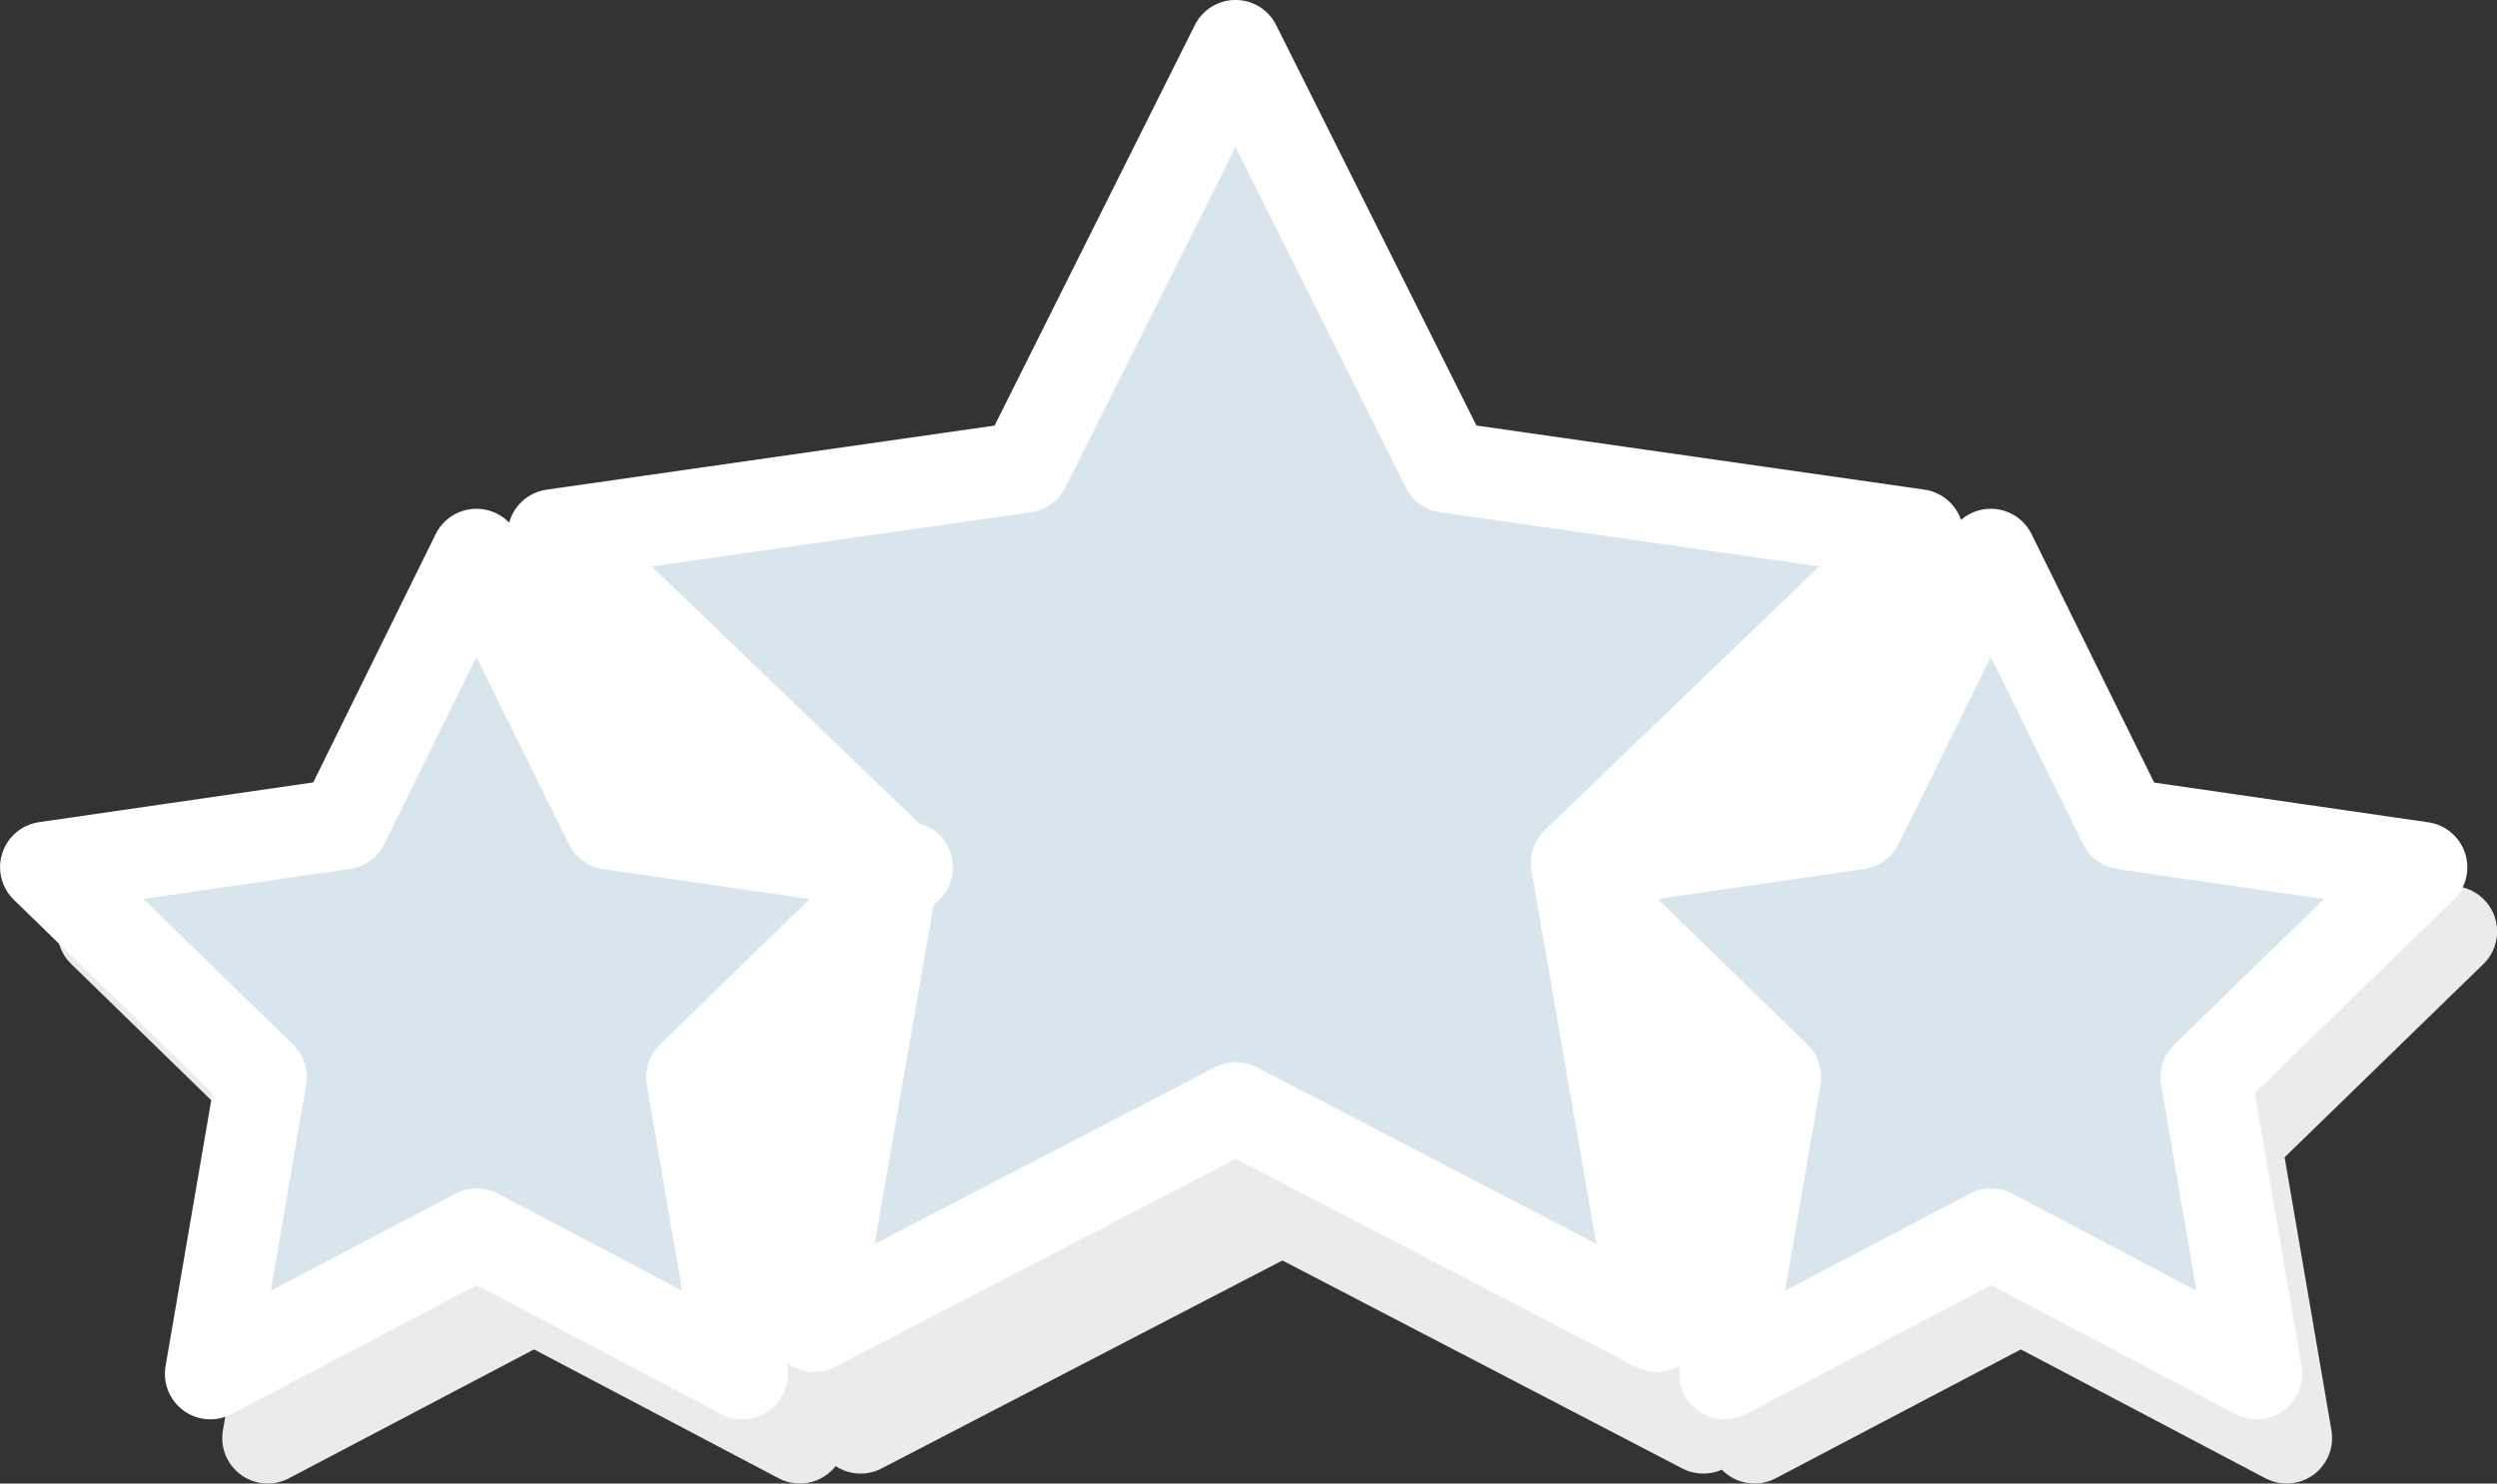 <svg xmlns="http://www.w3.org/2000/svg" width="109.811" height="65.251" viewBox="0 0 109.811 65.251">
  <rect x="0" y="0" width="109.811" height="65.251" fill="#333333" stroke="none"/>
  <g id="Group_6174" data-name="Group 6174" transform="translate(-90.909 -231.106)">
    <path id="Path_260" data-name="Path 260" d="M20.973,31.891,9.259,38.049,11.5,25l-9.49-9.237,13.1-1.9L20.96,2,26.817,13.87l13.1,1.9L30.423,25,32.66,38.049Z" transform="translate(158.808 256.307)" fill="#fff" stroke="#ebebeb" stroke-linecap="round" stroke-linejoin="round" stroke-width="4"/>
    <path id="Path_264" data-name="Path 264" d="M20.973,31.891,9.259,38.049,11.5,25l-9.49-9.237,13.1-1.9L20.96,2,26.817,13.87l13.1,1.9L30.423,25,32.66,38.049Z" transform="translate(93.423 256.307)" fill="#fff" stroke="#ebebeb" stroke-linecap="round" stroke-linejoin="round" stroke-width="4"/>
    <path id="Path_263" data-name="Path 263" d="M16893.2,2655.3l-1.312-2.885,40.418-.556,1.2,2.4-14.7,11.975,6.285,8.233v2.614l-13.414-6.551-11.121,7.3-1.48-3.363,3.777-13.253Z" transform="translate(-16733.592 -2382.725)" fill="#ebebeb"/>
    <path id="Path_267" data-name="Path 267" d="M16893.2,2655.3l-1.312-2.885,40.418-.556,1.2,2.4-14.7,11.975,6.285,8.233v2.614l-13.414-6.551-11.121,7.3-1.48-3.363,3.777-13.253Z" transform="translate(-16798.979 -2382.725)" fill="#ebebeb"/>
    <path id="Path_258" data-name="Path 258" d="M32.041,48.72l-18.55,9.627,3.543-20.39L2.007,23.519l20.738-2.967L32.02,2l9.275,18.55,20.738,2.967L47.005,37.957l3.543,20.39Z" transform="translate(115.266 235.572)" fill="#fff" stroke="#ebebeb" stroke-linecap="round" stroke-linejoin="round" stroke-width="4"/>
    <path id="Path_259" data-name="Path 259" d="M16893.947,2657.305l-2.059-4.568,63.189-.88,1.871,3.807-22.994,18.961,9.824,13.037v4.141l-20.965-10.374-17.387,11.56-2.318-5.327,5.9-20.987Z" transform="translate(-16778.17 -2397.883)" fill="#ebebeb"/>
    <path id="Path_268" data-name="Path 268" d="M16873.719,2668.867l15.859,14.661-13.148-2.154-5.082-10.314Z" transform="translate(-16759.074 -2413.815)" fill="#fff"/>
    <path id="Path_271" data-name="Path 271" d="M16887.2,2668.867l-15.855,14.661,13.145-2.154,5.086-10.314Z" transform="translate(-16712.473 -2413.815)" fill="#fff"/>
    <path id="Path_269" data-name="Path 269" d="M5.594,1.372l12.673,11.68L5.1,10.8,0,0Z" transform="translate(129.662 270.141) rotate(69)" fill="#fff"/>
    <path id="Path_270" data-name="Path 270" d="M5.594,1.372l12.673,11.68L5.1,10.8,0,0Z" transform="translate(165.831 291.537) rotate(-135)" fill="#fff"/>
    <path id="Path_1190" data-name="Path 1190" d="M20.973,31.891,9.259,38.049,11.5,25l-9.49-9.237,13.1-1.9L20.96,2,26.817,13.87l13.1,1.9L30.423,25,32.66,38.049Z" transform="translate(157.498 253.484)" fill="#d9e5ed" stroke="#fff" stroke-linecap="round" stroke-linejoin="round" stroke-width="4"/>
    <path id="Path_1191" data-name="Path 1191" d="M32.041,48.72l-18.55,9.627,3.543-20.39L2.007,23.519l20.738-2.967L32.02,2l9.275,18.55,20.738,2.967L47.005,37.957l3.543,20.39Z" transform="translate(113.223 231.104)" fill="#d9e5ed" stroke="#fff" stroke-linecap="round" stroke-linejoin="round" stroke-width="4"/>
    <path id="Path_1192" data-name="Path 1192" d="M20.973,31.891,9.259,38.049,11.5,25l-9.49-9.237,13.1-1.9L20.96,2,26.817,13.87l13.1,1.9L30.423,25,32.66,38.049Z" transform="translate(90.902 253.484)" fill="#d9e5ed" stroke="#fff" stroke-linecap="round" stroke-linejoin="round" stroke-width="4"/>
  </g>
</svg>
